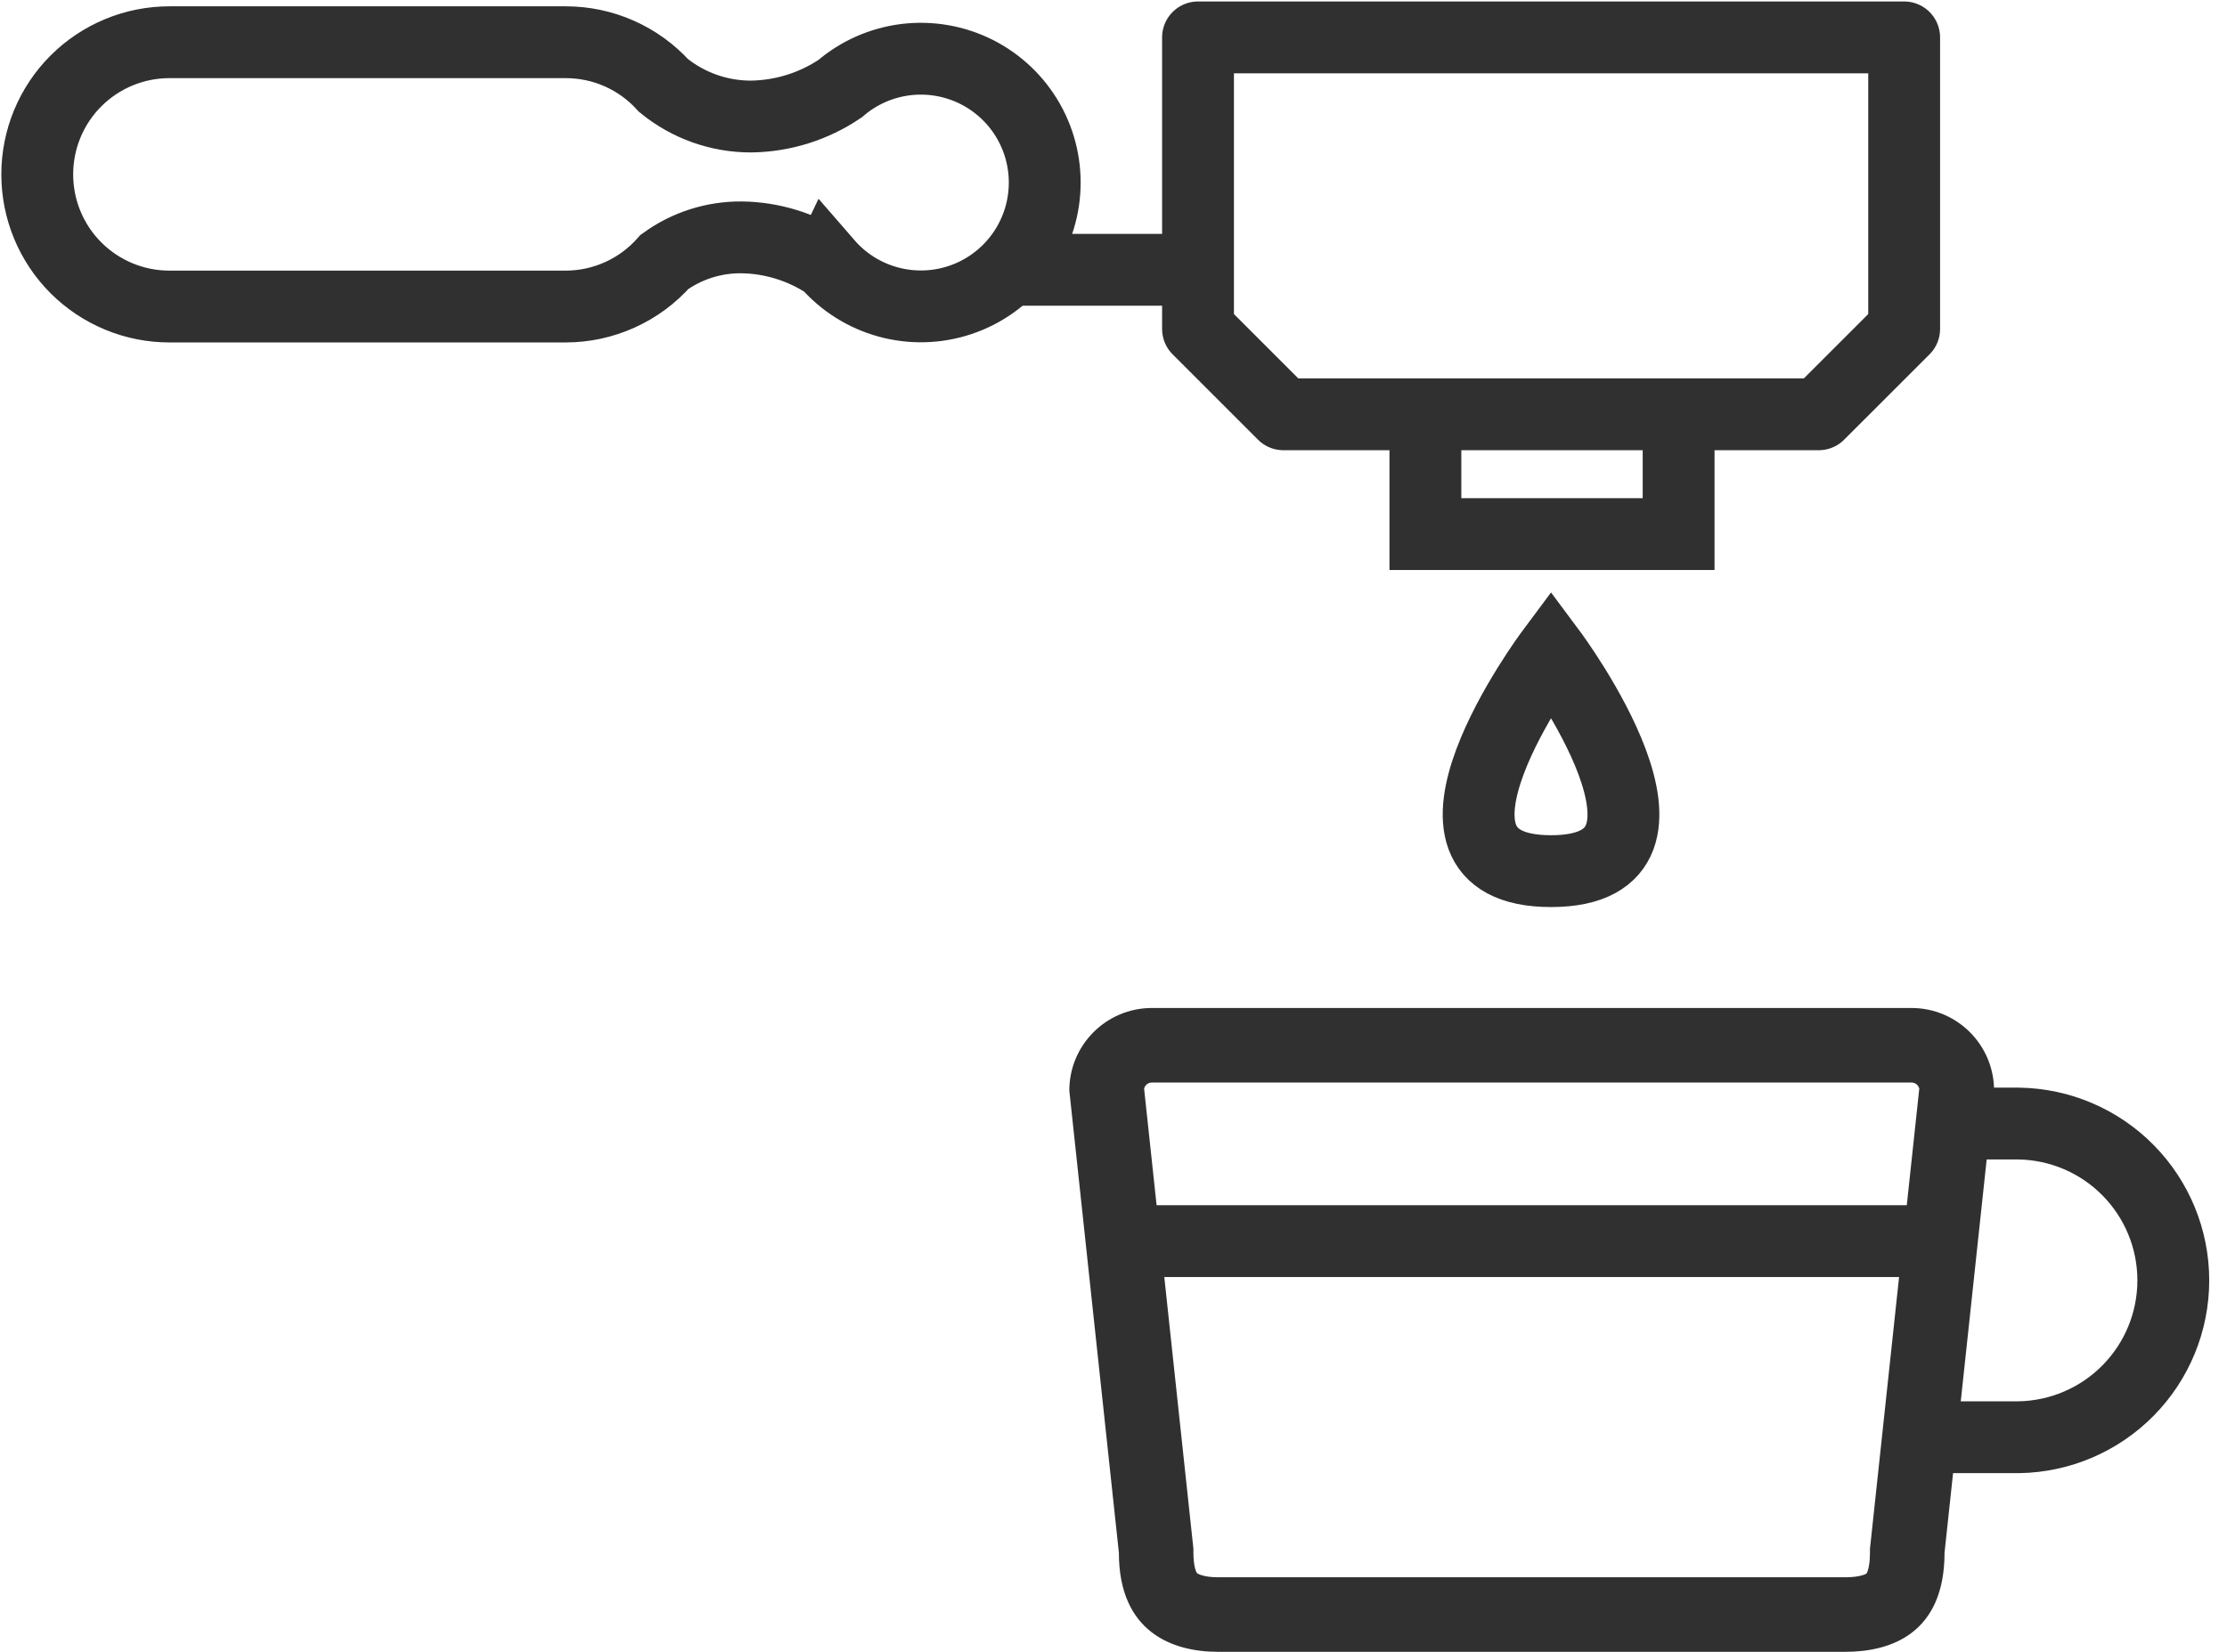 <svg width="62" height="46" viewBox="0 0 62 46" fill="none" xmlns="http://www.w3.org/2000/svg">
<path d="M23.033 7.347C22.324 6.877 21.496 6.621 20.646 6.61C19.877 6.603 19.126 6.841 18.502 7.291C18.157 7.682 17.733 7.996 17.258 8.21C16.783 8.425 16.268 8.536 15.747 8.536H4.716C3.74 8.536 2.805 8.148 2.114 7.458C1.424 6.768 1.037 5.832 1.037 4.856C1.037 3.88 1.424 2.944 2.114 2.254C2.805 1.564 3.74 1.176 4.716 1.176H15.75C16.263 1.176 16.77 1.282 17.239 1.49C17.708 1.697 18.128 2.001 18.473 2.381C19.162 2.942 20.023 3.247 20.912 3.245C21.796 3.233 22.658 2.963 23.391 2.467C23.907 2.023 24.544 1.743 25.22 1.66C25.896 1.578 26.582 1.698 27.19 2.004C27.798 2.311 28.302 2.791 28.638 3.384C28.974 3.977 29.126 4.656 29.076 5.335C29.027 6.014 28.777 6.664 28.358 7.202C27.94 7.739 27.372 8.141 26.725 8.356C26.079 8.571 25.383 8.589 24.726 8.409C24.069 8.229 23.48 7.859 23.034 7.345L23.033 7.347Z" stroke="#303030" stroke-width="2"/>
<path d="M33.353 1.041V9.16L35.73 11.537H50.634L53.012 9.16V1.041H33.353Z" stroke="#303030" stroke-width="2" stroke-linecap="round" stroke-linejoin="round"/>
<path d="M33.353 7.513H27.971" stroke="#303030" stroke-width="2"/>
<path d="M39.683 11.533V14.873H46.733V11.533" stroke="#303030" stroke-width="2"/>
<path d="M32.069 30.145C31.964 30.145 31.876 30.218 31.852 30.316L33.213 43.02L33.225 43.13V43.241C33.225 43.614 33.301 43.789 33.329 43.81C33.379 43.849 33.565 43.923 33.908 43.923H51.377C51.764 43.923 51.94 43.839 51.964 43.818C51.965 43.817 52.06 43.68 52.06 43.241V43.13L52.072 43.02L53.433 30.316C53.41 30.218 53.321 30.145 53.216 30.145H32.069ZM32.069 28.07H53.216C54.486 28.07 55.515 29.099 55.515 30.369L54.136 43.241C54.136 45.482 52.647 45.999 51.377 45.999H33.908C32.639 45.999 31.15 45.447 31.15 43.241L29.77 30.369C29.77 29.099 30.8 28.07 32.069 28.07Z" fill="#303030"/>
<path d="M30.839 34.562H54.499" stroke="#303030" stroke-width="2"/>
<path d="M55.077 31.288H56.204C57.351 31.306 58.444 31.773 59.249 32.591C60.054 33.408 60.505 34.508 60.505 35.655C60.505 36.802 60.054 37.903 59.249 38.72C58.444 39.537 57.351 40.005 56.204 40.023H53.991" stroke="#303030" stroke-width="2"/>
<path d="M43.181 18.172C43.181 18.172 38.646 24.259 43.181 24.259C47.716 24.259 43.181 18.172 43.181 18.172Z" stroke="#303030" stroke-width="2"/>
</svg>
